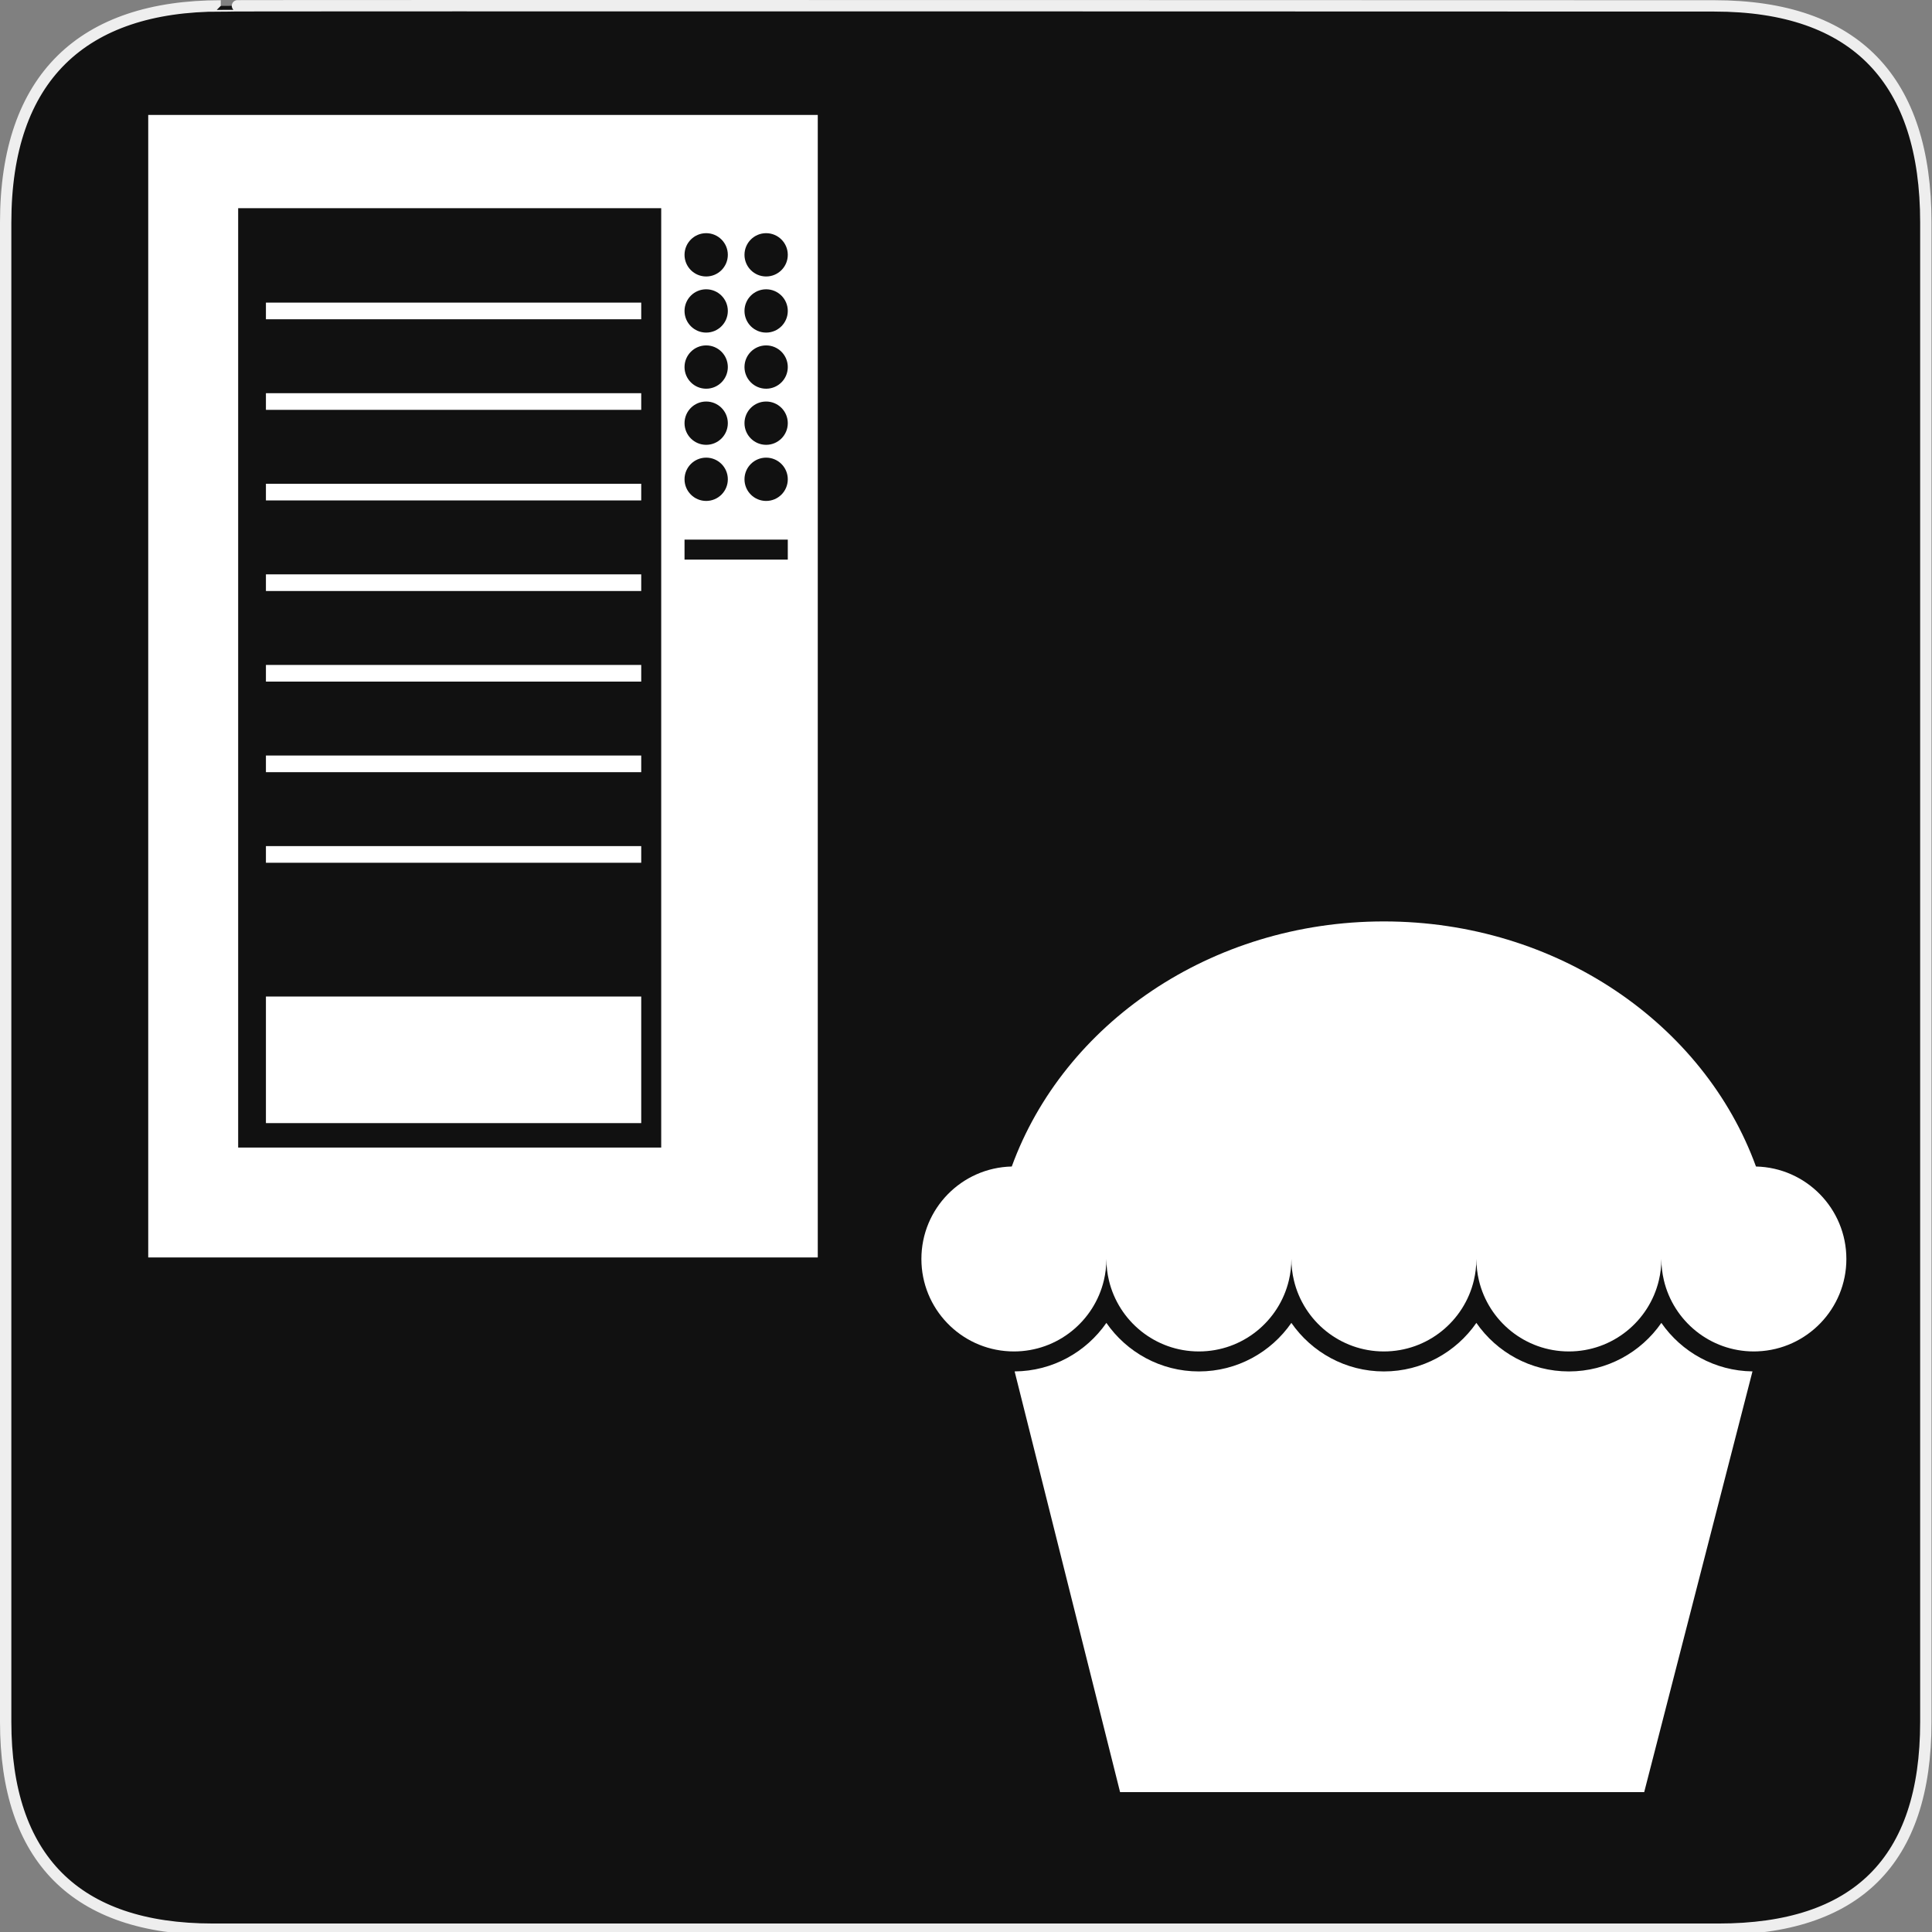 <?xml version="1.0" encoding="utf-8"?>
<!-- Generator: Adobe Illustrator 15.0.0, SVG Export Plug-In . SVG Version: 6.00 Build 0)  -->
<!DOCTYPE svg PUBLIC "-//W3C//DTD SVG 1.1//EN" "http://www.w3.org/Graphics/SVG/1.1/DTD/svg11.dtd">
<svg version="1.1" xmlns="http://www.w3.org/2000/svg" xmlns:xlink="http://www.w3.org/1999/xlink" x="0px" y="0px" width="580px"
	 height="580px" viewBox="0 0 580 580" enable-background="new 0 0 580 580" xml:space="preserve">
<rect x="0" y="0" width="580" height="580" fill="#808080" stroke="none"/>
<g id="Layer_1">
	<g id="Layer_1_1_">
		<g id="Layer_2">
			<g id="g1327">
				<path id="path1329" fill="#111111" stroke="#EEEEEE" stroke-width="3.408" d="M66.275,1.768
					c-41.335,0-64.571,21.371-64.571,65.036v450.123c0,40.844,20.895,62.229,62.192,62.229H515.92
					c41.307,0,62.229-20.315,62.229-62.229V66.804c0-42.601-20.925-65.036-63.521-65.036C514.624,1.768,66.133,1.625,66.275,1.768z"
					/>
			</g>
		</g>
	</g>
</g>
<g id="Layer_2_1_">
	<g>
		<path fill="#FFFFFF" d="M44.5,34.5v343h201v-343H44.5z M212,70c3.59,0,6.5,2.91,6.5,6.5S215.59,83,212,83s-6.5-2.91-6.5-6.5
			S208.41,70,212,70z M212,86.847c3.59,0,6.5,2.91,6.5,6.5s-2.91,6.5-6.5,6.5s-6.5-2.91-6.5-6.5S208.41,86.847,212,86.847z
			 M212,103.693c3.59,0,6.5,2.91,6.5,6.5s-2.91,6.5-6.5,6.5s-6.5-2.91-6.5-6.5S208.41,103.693,212,103.693z M212,120.54
			c3.59,0,6.5,2.91,6.5,6.5s-2.91,6.5-6.5,6.5s-6.5-2.91-6.5-6.5S208.41,120.54,212,120.54z M212,137.387c3.59,0,6.5,2.91,6.5,6.5
			s-2.91,6.5-6.5,6.5s-6.5-2.91-6.5-6.5S208.41,137.387,212,137.387z M198.5,344.5h-127v-282h127V344.5z M236.5,168h-31v-6h31V168z
			 M230,150.387c-3.59,0-6.5-2.91-6.5-6.5s2.91-6.5,6.5-6.5s6.5,2.91,6.5,6.5S233.59,150.387,230,150.387z M230,133.54
			c-3.59,0-6.5-2.91-6.5-6.5s2.91-6.5,6.5-6.5s6.5,2.91,6.5,6.5S233.59,133.54,230,133.54z M230,116.693c-3.59,0-6.5-2.91-6.5-6.5
			s2.91-6.5,6.5-6.5s6.5,2.91,6.5,6.5S233.59,116.693,230,116.693z M230,99.847c-3.59,0-6.5-2.91-6.5-6.5s2.91-6.5,6.5-6.5
			s6.5,2.91,6.5,6.5S233.59,99.847,230,99.847z M230,83c-3.59,0-6.5-2.91-6.5-6.5s2.91-6.5,6.5-6.5s6.5,2.91,6.5,6.5
			S233.59,83,230,83z"/>
		<rect x="79.833" y="299.166" fill="#FFFFFF" width="112.667" height="38"/>
		<g>
			<rect x="79.833" y="90.847" fill="#FFFFFF" width="112.667" height="5"/>
		</g>
		<g>
			<rect x="79.833" y="118.04" fill="#FFFFFF" width="112.667" height="5"/>
		</g>
		<g>
			<rect x="79.833" y="145.233" fill="#FFFFFF" width="112.667" height="5"/>
		</g>
		<g>
			<rect x="79.833" y="172.427" fill="#FFFFFF" width="112.667" height="5"/>
		</g>
		<g>
			<rect x="79.833" y="199.62" fill="#FFFFFF" width="112.667" height="5"/>
		</g>
		<g>
			<rect x="79.833" y="226.813" fill="#FFFFFF" width="112.667" height="5"/>
		</g>
		<g>
			<rect x="79.833" y="254.007" fill="#FFFFFF" width="112.667" height="5"/>
		</g>
	</g>
	<g>
		<path fill="#FFFFFF" d="M498.752,397.143c-6.102,8.799-16.272,14.571-27.768,14.571s-21.666-5.772-27.768-14.571
			c-6.102,8.799-16.272,14.571-27.768,14.571s-21.666-5.772-27.768-14.571c-6.102,8.799-16.272,14.571-27.768,14.571
			s-21.666-5.772-27.768-14.571c-6.062,8.741-16.141,14.489-27.543,14.564l31.655,126.294h157.347l32.506-126.3
			C514.785,411.565,504.781,405.837,498.752,397.143z"/>
		<path fill="#FFFFFF" d="M527.156,350.194c-15.553-42.747-59.687-73.577-111.708-73.577s-96.154,30.83-111.707,73.577
			c-15.041,0.341-27.13,12.631-27.13,27.753c0,14.903,11.744,27.063,26.483,27.734c0.426,0.02,0.854,0.032,1.285,0.032
			c13.126,0,24.119-9.113,27.015-21.354c0.487-2.06,0.753-4.204,0.753-6.412c0,2.208,0.266,4.353,0.753,6.412
			c2.896,12.241,13.887,21.354,27.015,21.354c13.126,0,24.119-9.113,27.015-21.354c0.487-2.06,0.753-4.204,0.753-6.412
			c0,2.208,0.266,4.353,0.753,6.412c2.896,12.241,13.887,21.354,27.015,21.354c13.126,0,24.119-9.113,27.015-21.354
			c0.487-2.06,0.753-4.204,0.753-6.412c0,2.208,0.266,4.353,0.753,6.412c2.896,12.241,13.887,21.354,27.015,21.354
			c13.126,0,24.119-9.113,27.015-21.354c0.487-2.06,0.753-4.204,0.753-6.412c0,2.208,0.266,4.353,0.753,6.412
			c2.896,12.241,13.887,21.354,27.015,21.354c0.383,0,0.762-0.014,1.141-0.028c14.805-0.6,26.627-12.787,26.627-27.738
			C554.287,362.825,542.195,350.534,527.156,350.194z"/>
	</g>
</g>
</svg>
